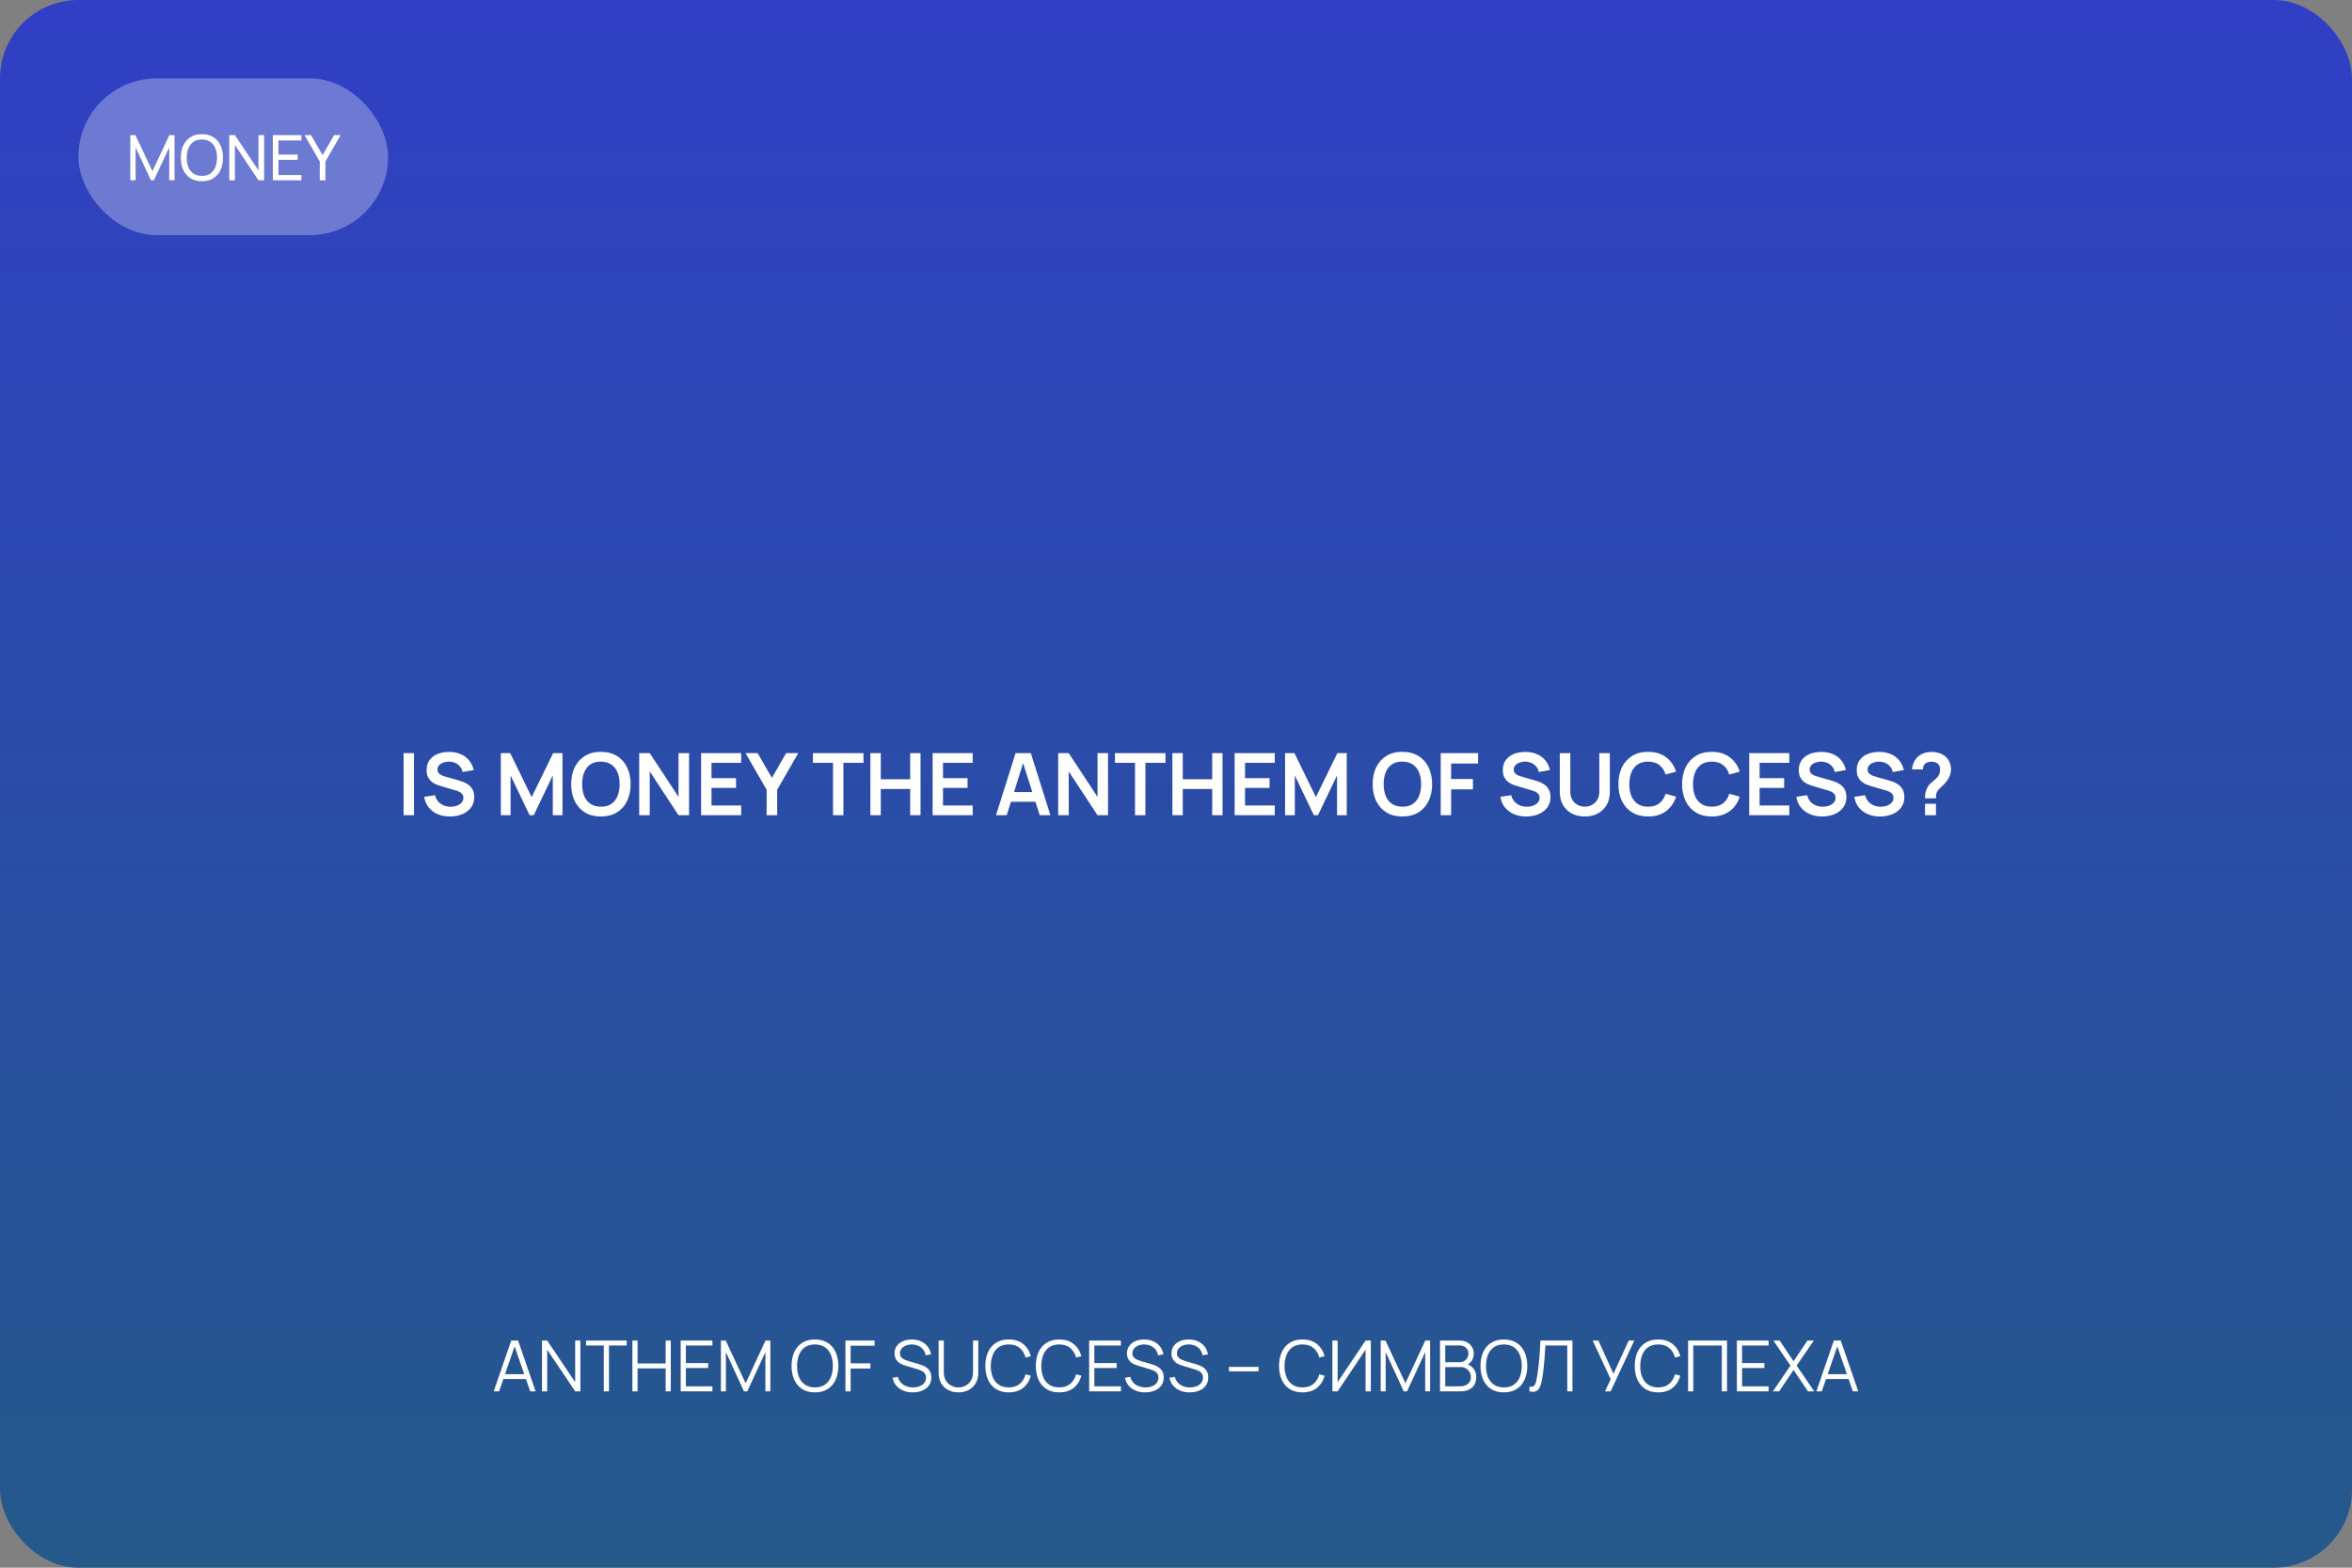 <?xml version="1.0" encoding="UTF-8"?> <svg xmlns="http://www.w3.org/2000/svg" width="600" height="400" viewBox="0 0 600 400" fill="none"><rect x="0" y="0" width="600" height="400" fill="#808080" stroke="none"/> <rect width="600" height="400" rx="20" fill="url(#paint0_linear_120_245)"></rect> <path d="M102.954 208V192.16H105.605V208H102.954ZM114.763 208.33C113.605 208.33 112.56 208.128 111.628 207.725C110.704 207.322 109.942 206.746 109.34 205.998C108.746 205.243 108.369 204.348 108.207 203.314L110.957 202.896C111.192 203.835 111.672 204.561 112.398 205.074C113.132 205.587 113.975 205.844 114.928 205.844C115.493 205.844 116.025 205.756 116.523 205.58C117.022 205.404 117.425 205.147 117.733 204.81C118.049 204.473 118.206 204.058 118.206 203.567C118.206 203.347 118.17 203.145 118.096 202.962C118.023 202.771 117.913 202.603 117.766 202.456C117.627 202.309 117.444 202.177 117.216 202.06C116.996 201.935 116.74 201.829 116.446 201.741L112.354 200.531C112.002 200.428 111.621 200.293 111.21 200.124C110.807 199.948 110.422 199.71 110.055 199.409C109.696 199.101 109.399 198.712 109.164 198.243C108.937 197.766 108.823 197.18 108.823 196.483C108.823 195.464 109.08 194.609 109.593 193.92C110.114 193.223 110.811 192.703 111.683 192.358C112.563 192.013 113.539 191.845 114.609 191.852C115.695 191.859 116.663 192.046 117.513 192.413C118.364 192.772 119.075 193.297 119.647 193.986C120.219 194.675 120.623 195.508 120.857 196.483L118.008 196.978C117.891 196.421 117.664 195.948 117.326 195.559C116.996 195.163 116.589 194.862 116.105 194.657C115.629 194.452 115.119 194.342 114.576 194.327C114.048 194.32 113.557 194.4 113.102 194.569C112.655 194.73 112.292 194.965 112.013 195.273C111.742 195.581 111.606 195.94 111.606 196.351C111.606 196.74 111.724 197.059 111.958 197.308C112.193 197.55 112.483 197.744 112.827 197.891C113.179 198.03 113.535 198.148 113.894 198.243L116.732 199.035C117.121 199.138 117.557 199.277 118.041 199.453C118.525 199.629 118.991 199.875 119.438 200.19C119.886 200.505 120.252 200.92 120.538 201.433C120.832 201.946 120.978 202.599 120.978 203.391C120.978 204.212 120.806 204.935 120.461 205.558C120.124 206.174 119.666 206.687 119.086 207.098C118.507 207.509 117.843 207.817 117.095 208.022C116.355 208.227 115.577 208.33 114.763 208.33ZM127.764 208V192.16H130.151L135.629 203.38L141.107 192.16H143.494V208H141.019V197.847L136.157 208H135.101L130.25 197.847V208H127.764ZM153.283 208.33C151.699 208.33 150.342 207.985 149.213 207.296C148.084 206.599 147.215 205.631 146.606 204.392C146.005 203.153 145.704 201.715 145.704 200.08C145.704 198.445 146.005 197.007 146.606 195.768C147.215 194.529 148.084 193.564 149.213 192.875C150.342 192.178 151.699 191.83 153.283 191.83C154.867 191.83 156.224 192.178 157.353 192.875C158.49 193.564 159.359 194.529 159.96 195.768C160.569 197.007 160.873 198.445 160.873 200.08C160.873 201.715 160.569 203.153 159.96 204.392C159.359 205.631 158.49 206.599 157.353 207.296C156.224 207.985 154.867 208.33 153.283 208.33ZM153.283 205.833C154.346 205.84 155.23 205.606 155.934 205.129C156.645 204.652 157.177 203.981 157.529 203.116C157.888 202.251 158.068 201.239 158.068 200.08C158.068 198.921 157.888 197.917 157.529 197.066C157.177 196.208 156.645 195.541 155.934 195.064C155.23 194.587 154.346 194.342 153.283 194.327C152.22 194.32 151.336 194.554 150.632 195.031C149.928 195.508 149.396 196.179 149.037 197.044C148.685 197.909 148.509 198.921 148.509 200.08C148.509 201.239 148.685 202.247 149.037 203.105C149.389 203.956 149.917 204.619 150.621 205.096C151.332 205.573 152.22 205.818 153.283 205.833ZM163.062 208V192.16H165.746L173.094 203.325V192.16H175.778V208H173.094L165.746 196.835V208H163.062ZM178.853 208V192.16H189.083V194.646H181.504V198.551H187.763V201.037H181.504V205.514H189.083V208H178.853ZM195.573 208V201.51L190.183 192.16H193.274L196.915 198.474L200.545 192.16H203.636L198.257 201.51V208H195.573ZM212.501 208V194.646H207.375V192.16H220.278V194.646H215.152V208H212.501ZM222.037 208V192.16H224.688V198.826H232.19V192.16H234.83V208H232.19V201.312H224.688V208H222.037ZM237.914 208V192.16H248.144V194.646H240.565V198.551H246.824V201.037H240.565V205.514H248.144V208H237.914ZM254.087 208L259.081 192.16H262.964L267.958 208H265.23L260.698 193.788H261.292L256.815 208H254.087ZM256.87 204.568V202.093H265.186V204.568H256.87ZM269.947 208V192.16H272.631L279.979 203.325V192.16H282.663V208H279.979L272.631 196.835V208H269.947ZM289.544 208V194.646H284.418V192.16H297.321V194.646H292.195V208H289.544ZM299.08 208V192.16H301.731V198.826H309.233V192.16H311.873V208H309.233V201.312H301.731V208H299.08ZM314.957 208V192.16H325.187V194.646H317.608V198.551H323.867V201.037H317.608V205.514H325.187V208H314.957ZM327.826 208V192.16H330.213L335.691 203.38L341.169 192.16H343.556V208H341.081V197.847L336.219 208H335.163L330.312 197.847V208H327.826ZM357.75 208.33C356.166 208.33 354.809 207.985 353.68 207.296C352.55 206.599 351.681 205.631 351.073 204.392C350.471 203.153 350.171 201.715 350.171 200.08C350.171 198.445 350.471 197.007 351.073 195.768C351.681 194.529 352.55 193.564 353.68 192.875C354.809 192.178 356.166 191.83 357.75 191.83C359.334 191.83 360.69 192.178 361.82 192.875C362.956 193.564 363.825 194.529 364.427 195.768C365.035 197.007 365.34 198.445 365.34 200.08C365.34 201.715 365.035 203.153 364.427 204.392C363.825 205.631 362.956 206.599 361.82 207.296C360.69 207.985 359.334 208.33 357.75 208.33ZM357.75 205.833C358.813 205.84 359.697 205.606 360.401 205.129C361.112 204.652 361.644 203.981 361.996 203.116C362.355 202.251 362.535 201.239 362.535 200.08C362.535 198.921 362.355 197.917 361.996 197.066C361.644 196.208 361.112 195.541 360.401 195.064C359.697 194.587 358.813 194.342 357.75 194.327C356.686 194.32 355.803 194.554 355.099 195.031C354.395 195.508 353.863 196.179 353.504 197.044C353.152 197.909 352.976 198.921 352.976 200.08C352.976 201.239 353.152 202.247 353.504 203.105C353.856 203.956 354.384 204.619 355.088 205.096C355.799 205.573 356.686 205.818 357.75 205.833ZM367.529 208V192.16H377.066V194.811H370.18V198.76H375.746V201.4H370.18V208H367.529ZM389.312 208.33C388.154 208.33 387.109 208.128 386.177 207.725C385.253 207.322 384.491 206.746 383.889 205.998C383.295 205.243 382.918 204.348 382.756 203.314L385.506 202.896C385.741 203.835 386.221 204.561 386.947 205.074C387.681 205.587 388.524 205.844 389.477 205.844C390.042 205.844 390.574 205.756 391.072 205.58C391.571 205.404 391.974 205.147 392.282 204.81C392.598 204.473 392.755 204.058 392.755 203.567C392.755 203.347 392.719 203.145 392.645 202.962C392.572 202.771 392.462 202.603 392.315 202.456C392.176 202.309 391.993 202.177 391.765 202.06C391.545 201.935 391.289 201.829 390.995 201.741L386.903 200.531C386.551 200.428 386.17 200.293 385.759 200.124C385.356 199.948 384.971 199.71 384.604 199.409C384.245 199.101 383.948 198.712 383.713 198.243C383.486 197.766 383.372 197.18 383.372 196.483C383.372 195.464 383.629 194.609 384.142 193.92C384.663 193.223 385.36 192.703 386.232 192.358C387.112 192.013 388.088 191.845 389.158 191.852C390.244 191.859 391.212 192.046 392.062 192.413C392.913 192.772 393.624 193.297 394.196 193.986C394.768 194.675 395.172 195.508 395.406 196.483L392.557 196.978C392.44 196.421 392.213 195.948 391.875 195.559C391.545 195.163 391.138 194.862 390.654 194.657C390.178 194.452 389.668 194.342 389.125 194.327C388.597 194.32 388.106 194.4 387.651 194.569C387.204 194.73 386.841 194.965 386.562 195.273C386.291 195.581 386.155 195.94 386.155 196.351C386.155 196.74 386.273 197.059 386.507 197.308C386.742 197.55 387.032 197.744 387.376 197.891C387.728 198.03 388.084 198.148 388.443 198.243L391.281 199.035C391.67 199.138 392.106 199.277 392.59 199.453C393.074 199.629 393.54 199.875 393.987 200.19C394.435 200.505 394.801 200.92 395.087 201.433C395.381 201.946 395.527 202.599 395.527 203.391C395.527 204.212 395.355 204.935 395.01 205.558C394.673 206.174 394.215 206.687 393.635 207.098C393.056 207.509 392.392 207.817 391.644 208.022C390.904 208.227 390.126 208.33 389.312 208.33ZM404.288 208.33C403.027 208.33 401.916 208.073 400.955 207.56C400.002 207.047 399.254 206.324 398.711 205.393C398.176 204.462 397.908 203.369 397.908 202.115V192.182L400.592 192.16V202.049C400.592 202.643 400.691 203.175 400.889 203.644C401.094 204.113 401.369 204.513 401.714 204.843C402.059 205.166 402.455 205.411 402.902 205.58C403.349 205.749 403.811 205.833 404.288 205.833C404.779 205.833 405.245 205.749 405.685 205.58C406.132 205.404 406.528 205.155 406.873 204.832C407.218 204.502 407.489 204.102 407.687 203.633C407.885 203.164 407.984 202.636 407.984 202.049V192.16H410.668V202.115C410.668 203.369 410.397 204.462 409.854 205.393C409.319 206.324 408.571 207.047 407.61 207.56C406.657 208.073 405.549 208.33 404.288 208.33ZM420.441 208.33C418.857 208.33 417.5 207.985 416.371 207.296C415.242 206.599 414.373 205.631 413.764 204.392C413.163 203.153 412.862 201.715 412.862 200.08C412.862 198.445 413.163 197.007 413.764 195.768C414.373 194.529 415.242 193.564 416.371 192.875C417.5 192.178 418.857 191.83 420.441 191.83C422.267 191.83 423.789 192.288 425.006 193.205C426.223 194.114 427.078 195.343 427.569 196.89L424.896 197.627C424.588 196.593 424.064 195.786 423.323 195.207C422.582 194.62 421.622 194.327 420.441 194.327C419.378 194.327 418.49 194.565 417.779 195.042C417.075 195.519 416.543 196.19 416.184 197.055C415.832 197.913 415.652 198.921 415.645 200.08C415.645 201.239 415.821 202.251 416.173 203.116C416.532 203.974 417.068 204.641 417.779 205.118C418.49 205.595 419.378 205.833 420.441 205.833C421.622 205.833 422.582 205.54 423.323 204.953C424.064 204.366 424.588 203.56 424.896 202.533L427.569 203.27C427.078 204.817 426.223 206.049 425.006 206.966C423.789 207.875 422.267 208.33 420.441 208.33ZM436.683 208.33C435.099 208.33 433.743 207.985 432.613 207.296C431.484 206.599 430.615 205.631 430.006 204.392C429.405 203.153 429.104 201.715 429.104 200.08C429.104 198.445 429.405 197.007 430.006 195.768C430.615 194.529 431.484 193.564 432.613 192.875C433.743 192.178 435.099 191.83 436.683 191.83C438.509 191.83 440.031 192.288 441.248 193.205C442.466 194.114 443.32 195.343 443.811 196.89L441.138 197.627C440.83 196.593 440.306 195.786 439.565 195.207C438.825 194.62 437.864 194.327 436.683 194.327C435.62 194.327 434.733 194.565 434.021 195.042C433.317 195.519 432.786 196.19 432.426 197.055C432.074 197.913 431.895 198.921 431.887 200.08C431.887 201.239 432.063 202.251 432.415 203.116C432.775 203.974 433.31 204.641 434.021 205.118C434.733 205.595 435.62 205.833 436.683 205.833C437.864 205.833 438.825 205.54 439.565 204.953C440.306 204.366 440.83 203.56 441.138 202.533L443.811 203.27C443.32 204.817 442.466 206.049 441.248 206.966C440.031 207.875 438.509 208.33 436.683 208.33ZM446.227 208V192.16H456.457V194.646H448.878V198.551H455.137V201.037H448.878V205.514H456.457V208H446.227ZM464.808 208.33C463.65 208.33 462.605 208.128 461.673 207.725C460.749 207.322 459.987 206.746 459.385 205.998C458.791 205.243 458.414 204.348 458.252 203.314L461.002 202.896C461.237 203.835 461.717 204.561 462.443 205.074C463.177 205.587 464.02 205.844 464.973 205.844C465.538 205.844 466.07 205.756 466.568 205.58C467.067 205.404 467.47 205.147 467.778 204.81C468.094 204.473 468.251 204.058 468.251 203.567C468.251 203.347 468.215 203.145 468.141 202.962C468.068 202.771 467.958 202.603 467.811 202.456C467.672 202.309 467.489 202.177 467.261 202.06C467.041 201.935 466.785 201.829 466.491 201.741L462.399 200.531C462.047 200.428 461.666 200.293 461.255 200.124C460.852 199.948 460.467 199.71 460.1 199.409C459.741 199.101 459.444 198.712 459.209 198.243C458.982 197.766 458.868 197.18 458.868 196.483C458.868 195.464 459.125 194.609 459.638 193.92C460.159 193.223 460.856 192.703 461.728 192.358C462.608 192.013 463.584 191.845 464.654 191.852C465.74 191.859 466.708 192.046 467.558 192.413C468.409 192.772 469.12 193.297 469.692 193.986C470.264 194.675 470.668 195.508 470.902 196.483L468.053 196.978C467.936 196.421 467.709 195.948 467.371 195.559C467.041 195.163 466.634 194.862 466.15 194.657C465.674 194.452 465.164 194.342 464.621 194.327C464.093 194.32 463.602 194.4 463.147 194.569C462.7 194.73 462.337 194.965 462.058 195.273C461.787 195.581 461.651 195.94 461.651 196.351C461.651 196.74 461.769 197.059 462.003 197.308C462.238 197.55 462.528 197.744 462.872 197.891C463.224 198.03 463.58 198.148 463.939 198.243L466.777 199.035C467.166 199.138 467.602 199.277 468.086 199.453C468.57 199.629 469.036 199.875 469.483 200.19C469.931 200.505 470.297 200.92 470.583 201.433C470.877 201.946 471.023 202.599 471.023 203.391C471.023 204.212 470.851 204.935 470.506 205.558C470.169 206.174 469.711 206.687 469.131 207.098C468.552 207.509 467.888 207.817 467.14 208.022C466.4 208.227 465.622 208.33 464.808 208.33ZM479.59 208.33C478.431 208.33 477.386 208.128 476.455 207.725C475.531 207.322 474.768 206.746 474.167 205.998C473.573 205.243 473.195 204.348 473.034 203.314L475.784 202.896C476.018 203.835 476.499 204.561 477.225 205.074C477.958 205.587 478.801 205.844 479.755 205.844C480.319 205.844 480.851 205.756 481.35 205.58C481.848 205.404 482.252 205.147 482.56 204.81C482.875 204.473 483.033 204.058 483.033 203.567C483.033 203.347 482.996 203.145 482.923 202.962C482.849 202.771 482.739 202.603 482.593 202.456C482.453 202.309 482.27 202.177 482.043 202.06C481.823 201.935 481.566 201.829 481.273 201.741L477.181 200.531C476.829 200.428 476.447 200.293 476.037 200.124C475.633 199.948 475.248 199.71 474.882 199.409C474.522 199.101 474.225 198.712 473.991 198.243C473.763 197.766 473.65 197.18 473.65 196.483C473.65 195.464 473.906 194.609 474.42 193.92C474.94 193.223 475.637 192.703 476.51 192.358C477.39 192.013 478.365 191.845 479.436 191.852C480.521 191.859 481.489 192.046 482.34 192.413C483.19 192.772 483.902 193.297 484.474 193.986C485.046 194.675 485.449 195.508 485.684 196.483L482.835 196.978C482.717 196.421 482.49 195.948 482.153 195.559C481.823 195.163 481.416 194.862 480.932 194.657C480.455 194.452 479.945 194.342 479.403 194.327C478.875 194.32 478.383 194.4 477.929 194.569C477.481 194.73 477.118 194.965 476.84 195.273C476.568 195.581 476.433 195.94 476.433 196.351C476.433 196.74 476.55 197.059 476.785 197.308C477.019 197.55 477.309 197.744 477.654 197.891C478.006 198.03 478.361 198.148 478.721 198.243L481.559 199.035C481.947 199.138 482.384 199.277 482.868 199.453C483.352 199.629 483.817 199.875 484.265 200.19C484.712 200.505 485.079 200.92 485.365 201.433C485.658 201.946 485.805 202.599 485.805 203.391C485.805 204.212 485.632 204.935 485.288 205.558C484.95 206.174 484.492 206.687 483.913 207.098C483.333 207.509 482.67 207.817 481.922 208.022C481.181 208.227 480.404 208.33 479.59 208.33ZM491.057 203.699C491.057 203.193 491.104 202.705 491.2 202.236C491.302 201.759 491.467 201.319 491.695 200.916C491.893 200.527 492.113 200.219 492.355 199.992C492.597 199.757 492.868 199.526 493.169 199.299C493.469 199.064 493.803 198.753 494.17 198.364C494.47 198.034 494.668 197.708 494.764 197.385C494.859 197.055 494.907 196.703 494.907 196.329C494.907 196.087 494.881 195.86 494.83 195.647C494.778 195.434 494.687 195.251 494.555 195.097C494.349 194.826 494.085 194.635 493.763 194.525C493.44 194.408 493.095 194.349 492.729 194.349C492.428 194.349 492.138 194.389 491.86 194.47C491.588 194.543 491.357 194.661 491.167 194.822C490.947 194.998 490.785 195.214 490.683 195.471C490.58 195.728 490.532 196.01 490.54 196.318H487.746C487.819 195.585 488.017 194.906 488.34 194.283C488.67 193.652 489.102 193.15 489.638 192.776C490.056 192.468 490.525 192.237 491.046 192.083C491.574 191.929 492.102 191.852 492.63 191.852C493.436 191.852 494.195 191.977 494.907 192.226C495.625 192.475 496.223 192.886 496.7 193.458C497.03 193.832 497.279 194.265 497.448 194.756C497.624 195.247 497.712 195.746 497.712 196.252C497.712 197.007 497.547 197.697 497.217 198.32C496.894 198.943 496.483 199.519 495.985 200.047C495.75 200.296 495.526 200.516 495.314 200.707C495.101 200.898 494.903 201.085 494.72 201.268C494.544 201.444 494.397 201.631 494.28 201.829C494.074 202.174 493.953 202.467 493.917 202.709C493.88 202.944 493.862 203.274 493.862 203.699H491.057ZM491.079 208V205.085H493.862V208H491.079Z" fill="white"></path> <path d="M125.95 355L130.414 342.04H132.169L136.633 355H135.256L131.017 342.778H131.539L127.327 355H125.95ZM127.939 351.859V350.617H134.635V351.859H127.939ZM138.258 355V342.04H139.59L146.727 352.66V342.04H148.059V355H146.727L139.59 344.371V355H138.258ZM154.027 355V343.309H149.5V342.04H159.877V343.309H155.35V355H154.027ZM161.321 355V342.04H162.644V347.881H169.808V342.04H171.122V355H169.808V349.15H162.644V355H161.321ZM173.643 355V342.04H181.743V343.309H174.966V347.791H180.663V349.06H174.966V353.731H181.743V355H173.643ZM183.908 355V342.04H185.123L190.217 352.939L195.284 342.04H196.517V354.991H195.257V344.992L190.64 355H189.785L185.177 344.992V355H183.908ZM207.894 355.27C206.604 355.27 205.515 354.985 204.627 354.415C203.739 353.839 203.067 353.044 202.611 352.03C202.155 351.016 201.927 349.846 201.927 348.52C201.927 347.194 202.155 346.024 202.611 345.01C203.067 343.996 203.739 343.204 204.627 342.634C205.515 342.058 206.604 341.77 207.894 341.77C209.19 341.77 210.279 342.058 211.161 342.634C212.049 343.204 212.721 343.996 213.177 345.01C213.639 346.024 213.87 347.194 213.87 348.52C213.87 349.846 213.639 351.016 213.177 352.03C212.721 353.044 212.049 353.839 211.161 354.415C210.279 354.985 209.19 355.27 207.894 355.27ZM207.894 354.001C208.908 354.001 209.754 353.77 210.432 353.308C211.11 352.846 211.617 352.204 211.953 351.382C212.295 350.554 212.466 349.6 212.466 348.52C212.466 347.44 212.295 346.489 211.953 345.667C211.617 344.845 211.11 344.203 210.432 343.741C209.754 343.279 208.908 343.045 207.894 343.039C206.88 343.039 206.037 343.27 205.365 343.732C204.693 344.194 204.186 344.839 203.844 345.667C203.508 346.489 203.337 347.44 203.331 348.52C203.325 349.6 203.49 350.551 203.826 351.373C204.168 352.189 204.678 352.831 205.356 353.299C206.034 353.761 206.88 353.995 207.894 354.001ZM215.672 355V342.04H223.115V343.363H216.995V347.863H222.035V349.177H216.995V355H215.672ZM232.846 355.27C231.94 355.27 231.124 355.12 230.398 354.82C229.678 354.514 229.081 354.082 228.607 353.524C228.139 352.966 227.833 352.303 227.689 351.535L229.039 351.31C229.255 352.15 229.711 352.81 230.407 353.29C231.103 353.764 231.934 354.001 232.9 354.001C233.536 354.001 234.106 353.902 234.61 353.704C235.114 353.5 235.51 353.212 235.798 352.84C236.086 352.468 236.23 352.027 236.23 351.517C236.23 351.181 236.17 350.896 236.05 350.662C235.93 350.422 235.771 350.224 235.573 350.068C235.375 349.912 235.159 349.783 234.925 349.681C234.691 349.573 234.463 349.486 234.241 349.42L230.956 348.439C230.56 348.325 230.194 348.181 229.858 348.007C229.522 347.827 229.228 347.614 228.976 347.368C228.73 347.116 228.538 346.822 228.4 346.486C228.262 346.15 228.193 345.766 228.193 345.334C228.193 344.602 228.385 343.969 228.769 343.435C229.153 342.901 229.678 342.49 230.344 342.202C231.01 341.914 231.769 341.773 232.621 341.779C233.485 341.779 234.256 341.932 234.934 342.238C235.618 342.544 236.182 342.982 236.626 343.552C237.07 344.116 237.364 344.785 237.508 345.559L236.122 345.811C236.032 345.247 235.825 344.758 235.501 344.344C235.177 343.93 234.763 343.612 234.259 343.39C233.761 343.162 233.212 343.045 232.612 343.039C232.03 343.039 231.511 343.138 231.055 343.336C230.605 343.528 230.248 343.792 229.984 344.128C229.72 344.464 229.588 344.848 229.588 345.28C229.588 345.718 229.708 346.069 229.948 346.333C230.194 346.597 230.494 346.804 230.848 346.954C231.208 347.104 231.556 347.227 231.892 347.323L234.43 348.07C234.694 348.142 235.003 348.247 235.357 348.385C235.717 348.517 236.065 348.709 236.401 348.961C236.743 349.207 237.025 349.531 237.247 349.933C237.469 350.335 237.58 350.845 237.58 351.463C237.58 352.063 237.46 352.6 237.22 353.074C236.986 353.548 236.653 353.947 236.221 354.271C235.795 354.595 235.294 354.841 234.718 355.009C234.148 355.183 233.524 355.27 232.846 355.27ZM244.496 355.27C243.506 355.27 242.63 355.066 241.868 354.658C241.112 354.25 240.518 353.674 240.086 352.93C239.654 352.186 239.438 351.316 239.438 350.32V342.049L240.77 342.04V350.149C240.77 350.821 240.884 351.403 241.112 351.895C241.34 352.381 241.637 352.783 242.003 353.101C242.375 353.413 242.78 353.644 243.218 353.794C243.656 353.944 244.082 354.019 244.496 354.019C244.916 354.019 245.345 353.944 245.783 353.794C246.221 353.644 246.623 353.413 246.989 353.101C247.355 352.783 247.652 352.381 247.88 351.895C248.108 351.403 248.222 350.821 248.222 350.149V342.04H249.554V350.32C249.554 351.316 249.338 352.186 248.906 352.93C248.474 353.668 247.877 354.244 247.115 354.658C246.359 355.066 245.486 355.27 244.496 355.27ZM257.323 355.27C256.033 355.27 254.944 354.985 254.056 354.415C253.168 353.839 252.496 353.044 252.04 352.03C251.584 351.016 251.356 349.846 251.356 348.52C251.356 347.194 251.584 346.024 252.04 345.01C252.496 343.996 253.168 343.204 254.056 342.634C254.944 342.058 256.033 341.77 257.323 341.77C258.829 341.77 260.059 342.157 261.013 342.931C261.967 343.699 262.621 344.731 262.975 346.027L261.625 346.378C261.349 345.352 260.854 344.539 260.14 343.939C259.426 343.339 258.487 343.039 257.323 343.039C256.309 343.039 255.466 343.27 254.794 343.732C254.122 344.194 253.615 344.839 253.273 345.667C252.937 346.489 252.763 347.44 252.751 348.52C252.745 349.6 252.91 350.551 253.246 351.373C253.588 352.195 254.098 352.84 254.776 353.308C255.46 353.77 256.309 354.001 257.323 354.001C258.487 354.001 259.426 353.701 260.14 353.101C260.854 352.495 261.349 351.682 261.625 350.662L262.975 351.013C262.621 352.309 261.967 353.344 261.013 354.118C260.059 354.886 258.829 355.27 257.323 355.27ZM270.208 355.27C268.918 355.27 267.829 354.985 266.941 354.415C266.053 353.839 265.381 353.044 264.925 352.03C264.469 351.016 264.241 349.846 264.241 348.52C264.241 347.194 264.469 346.024 264.925 345.01C265.381 343.996 266.053 343.204 266.941 342.634C267.829 342.058 268.918 341.77 270.208 341.77C271.714 341.77 272.944 342.157 273.898 342.931C274.852 343.699 275.506 344.731 275.86 346.027L274.51 346.378C274.234 345.352 273.739 344.539 273.025 343.939C272.311 343.339 271.372 343.039 270.208 343.039C269.194 343.039 268.351 343.27 267.679 343.732C267.007 344.194 266.5 344.839 266.158 345.667C265.822 346.489 265.648 347.44 265.636 348.52C265.63 349.6 265.795 350.551 266.131 351.373C266.473 352.195 266.983 352.84 267.661 353.308C268.345 353.77 269.194 354.001 270.208 354.001C271.372 354.001 272.311 353.701 273.025 353.101C273.739 352.495 274.234 351.682 274.51 350.662L275.86 351.013C275.506 352.309 274.852 353.344 273.898 354.118C272.944 354.886 271.714 355.27 270.208 355.27ZM277.846 355V342.04H285.946V343.309H279.169V347.791H284.866V349.06H279.169V353.731H285.946V355H277.846ZM292.137 355.27C291.231 355.27 290.415 355.12 289.689 354.82C288.969 354.514 288.372 354.082 287.898 353.524C287.43 352.966 287.124 352.303 286.98 351.535L288.33 351.31C288.546 352.15 289.002 352.81 289.698 353.29C290.394 353.764 291.225 354.001 292.191 354.001C292.827 354.001 293.397 353.902 293.901 353.704C294.405 353.5 294.801 353.212 295.089 352.84C295.377 352.468 295.521 352.027 295.521 351.517C295.521 351.181 295.461 350.896 295.341 350.662C295.221 350.422 295.062 350.224 294.864 350.068C294.666 349.912 294.45 349.783 294.216 349.681C293.982 349.573 293.754 349.486 293.532 349.42L290.247 348.439C289.851 348.325 289.485 348.181 289.149 348.007C288.813 347.827 288.519 347.614 288.267 347.368C288.021 347.116 287.829 346.822 287.691 346.486C287.553 346.15 287.484 345.766 287.484 345.334C287.484 344.602 287.676 343.969 288.06 343.435C288.444 342.901 288.969 342.49 289.635 342.202C290.301 341.914 291.06 341.773 291.912 341.779C292.776 341.779 293.547 341.932 294.225 342.238C294.909 342.544 295.473 342.982 295.917 343.552C296.361 344.116 296.655 344.785 296.799 345.559L295.413 345.811C295.323 345.247 295.116 344.758 294.792 344.344C294.468 343.93 294.054 343.612 293.55 343.39C293.052 343.162 292.503 343.045 291.903 343.039C291.321 343.039 290.802 343.138 290.346 343.336C289.896 343.528 289.539 343.792 289.275 344.128C289.011 344.464 288.879 344.848 288.879 345.28C288.879 345.718 288.999 346.069 289.239 346.333C289.485 346.597 289.785 346.804 290.139 346.954C290.499 347.104 290.847 347.227 291.183 347.323L293.721 348.07C293.985 348.142 294.294 348.247 294.648 348.385C295.008 348.517 295.356 348.709 295.692 348.961C296.034 349.207 296.316 349.531 296.538 349.933C296.76 350.335 296.871 350.845 296.871 351.463C296.871 352.063 296.751 352.6 296.511 353.074C296.277 353.548 295.944 353.947 295.512 354.271C295.086 354.595 294.585 354.841 294.009 355.009C293.439 355.183 292.815 355.27 292.137 355.27ZM303.492 355.27C302.586 355.27 301.77 355.12 301.044 354.82C300.324 354.514 299.727 354.082 299.253 353.524C298.785 352.966 298.479 352.303 298.335 351.535L299.685 351.31C299.901 352.15 300.357 352.81 301.053 353.29C301.749 353.764 302.58 354.001 303.546 354.001C304.182 354.001 304.752 353.902 305.256 353.704C305.76 353.5 306.156 353.212 306.444 352.84C306.732 352.468 306.876 352.027 306.876 351.517C306.876 351.181 306.816 350.896 306.696 350.662C306.576 350.422 306.417 350.224 306.219 350.068C306.021 349.912 305.805 349.783 305.571 349.681C305.337 349.573 305.109 349.486 304.887 349.42L301.602 348.439C301.206 348.325 300.84 348.181 300.504 348.007C300.168 347.827 299.874 347.614 299.622 347.368C299.376 347.116 299.184 346.822 299.046 346.486C298.908 346.15 298.839 345.766 298.839 345.334C298.839 344.602 299.031 343.969 299.415 343.435C299.799 342.901 300.324 342.49 300.99 342.202C301.656 341.914 302.415 341.773 303.267 341.779C304.131 341.779 304.902 341.932 305.58 342.238C306.264 342.544 306.828 342.982 307.272 343.552C307.716 344.116 308.01 344.785 308.154 345.559L306.768 345.811C306.678 345.247 306.471 344.758 306.147 344.344C305.823 343.93 305.409 343.612 304.905 343.39C304.407 343.162 303.858 343.045 303.258 343.039C302.676 343.039 302.157 343.138 301.701 343.336C301.251 343.528 300.894 343.792 300.63 344.128C300.366 344.464 300.234 344.848 300.234 345.28C300.234 345.718 300.354 346.069 300.594 346.333C300.84 346.597 301.14 346.804 301.494 346.954C301.854 347.104 302.202 347.227 302.538 347.323L305.076 348.07C305.34 348.142 305.649 348.247 306.003 348.385C306.363 348.517 306.711 348.709 307.047 348.961C307.389 349.207 307.671 349.531 307.893 349.933C308.115 350.335 308.226 350.845 308.226 351.463C308.226 352.063 308.106 352.6 307.866 353.074C307.632 353.548 307.299 353.947 306.867 354.271C306.441 354.595 305.94 354.841 305.364 355.009C304.794 355.183 304.17 355.27 303.492 355.27ZM313.508 349.897V348.763H321.068V349.897H313.508ZM332.259 355.27C330.969 355.27 329.88 354.985 328.992 354.415C328.104 353.839 327.432 353.044 326.976 352.03C326.52 351.016 326.292 349.846 326.292 348.52C326.292 347.194 326.52 346.024 326.976 345.01C327.432 343.996 328.104 343.204 328.992 342.634C329.88 342.058 330.969 341.77 332.259 341.77C333.765 341.77 334.995 342.157 335.949 342.931C336.903 343.699 337.557 344.731 337.911 346.027L336.561 346.378C336.285 345.352 335.79 344.539 335.076 343.939C334.362 343.339 333.423 343.039 332.259 343.039C331.245 343.039 330.402 343.27 329.73 343.732C329.058 344.194 328.551 344.839 328.209 345.667C327.873 346.489 327.699 347.44 327.687 348.52C327.681 349.6 327.846 350.551 328.182 351.373C328.524 352.195 329.034 352.84 329.712 353.308C330.396 353.77 331.245 354.001 332.259 354.001C333.423 354.001 334.362 353.701 335.076 353.101C335.79 352.495 336.285 351.682 336.561 350.662L337.911 351.013C337.557 352.309 336.903 353.344 335.949 354.118C334.995 354.886 333.765 355.27 332.259 355.27ZM349.698 355H348.366V344.371L341.229 355H339.897V342.04H341.229V352.66L348.366 342.04H349.698V355ZM352.219 355V342.04H353.434L358.528 352.939L363.595 342.04H364.828V354.991H363.568V344.992L358.951 355H358.096L353.488 344.992V355H352.219ZM367.354 355V342.04H372.358C373.084 342.04 373.717 342.19 374.257 342.49C374.797 342.79 375.217 343.195 375.517 343.705C375.817 344.209 375.967 344.767 375.967 345.379C375.967 346.075 375.781 346.696 375.409 347.242C375.037 347.782 374.539 348.157 373.915 348.367L373.897 347.926C374.737 348.166 375.397 348.586 375.877 349.186C376.357 349.786 376.597 350.512 376.597 351.364C376.597 352.114 376.438 352.762 376.12 353.308C375.802 353.848 375.355 354.265 374.779 354.559C374.203 354.853 373.534 355 372.772 355H367.354ZM368.686 353.731H372.448C372.976 353.731 373.45 353.638 373.87 353.452C374.29 353.26 374.62 352.99 374.86 352.642C375.106 352.294 375.229 351.874 375.229 351.382C375.229 350.902 375.118 350.47 374.896 350.086C374.674 349.702 374.371 349.396 373.987 349.168C373.609 348.934 373.177 348.817 372.691 348.817H368.686V353.731ZM368.686 347.566H372.349C372.763 347.566 373.141 347.473 373.483 347.287C373.825 347.095 374.095 346.834 374.293 346.504C374.497 346.174 374.599 345.793 374.599 345.361C374.599 344.749 374.386 344.251 373.96 343.867C373.54 343.483 373.003 343.291 372.349 343.291H368.686V347.566ZM383.64 355.27C382.35 355.27 381.261 354.985 380.373 354.415C379.485 353.839 378.813 353.044 378.357 352.03C377.901 351.016 377.673 349.846 377.673 348.52C377.673 347.194 377.901 346.024 378.357 345.01C378.813 343.996 379.485 343.204 380.373 342.634C381.261 342.058 382.35 341.77 383.64 341.77C384.936 341.77 386.025 342.058 386.907 342.634C387.795 343.204 388.467 343.996 388.923 345.01C389.385 346.024 389.616 347.194 389.616 348.52C389.616 349.846 389.385 351.016 388.923 352.03C388.467 353.044 387.795 353.839 386.907 354.415C386.025 354.985 384.936 355.27 383.64 355.27ZM383.64 354.001C384.654 354.001 385.5 353.77 386.178 353.308C386.856 352.846 387.363 352.204 387.699 351.382C388.041 350.554 388.212 349.6 388.212 348.52C388.212 347.44 388.041 346.489 387.699 345.667C387.363 344.845 386.856 344.203 386.178 343.741C385.5 343.279 384.654 343.045 383.64 343.039C382.626 343.039 381.783 343.27 381.111 343.732C380.439 344.194 379.932 344.839 379.59 345.667C379.254 346.489 379.083 347.44 379.077 348.52C379.071 349.6 379.236 350.551 379.572 351.373C379.914 352.189 380.424 352.831 381.102 353.299C381.78 353.761 382.626 353.995 383.64 354.001ZM390.167 355V353.821C390.497 353.851 390.77 353.839 390.986 353.785C391.202 353.725 391.376 353.593 391.508 353.389C391.646 353.185 391.766 352.882 391.868 352.48C391.97 352.072 392.072 351.541 392.174 350.887C392.288 350.179 392.384 349.474 392.462 348.772C392.546 348.07 392.618 347.359 392.678 346.639C392.744 345.913 392.798 345.169 392.84 344.407C392.882 343.645 392.921 342.856 392.957 342.04H401.138V355H399.815V343.309H394.235C394.193 343.927 394.151 344.56 394.109 345.208C394.073 345.856 394.025 346.519 393.965 347.197C393.911 347.875 393.842 348.574 393.758 349.294C393.68 350.008 393.581 350.746 393.461 351.508C393.365 352.084 393.251 352.618 393.119 353.11C392.993 353.602 392.813 354.016 392.579 354.352C392.351 354.688 392.042 354.919 391.652 355.045C391.268 355.171 390.773 355.156 390.167 355ZM409.443 355L410.901 351.931L406.293 342.04H407.76L411.594 350.509L415.5 342.04H416.913L410.883 355H409.443ZM422.997 355.27C421.707 355.27 420.618 354.985 419.73 354.415C418.842 353.839 418.17 353.044 417.714 352.03C417.258 351.016 417.03 349.846 417.03 348.52C417.03 347.194 417.258 346.024 417.714 345.01C418.17 343.996 418.842 343.204 419.73 342.634C420.618 342.058 421.707 341.77 422.997 341.77C424.503 341.77 425.733 342.157 426.687 342.931C427.641 343.699 428.295 344.731 428.649 346.027L427.299 346.378C427.023 345.352 426.528 344.539 425.814 343.939C425.1 343.339 424.161 343.039 422.997 343.039C421.983 343.039 421.14 343.27 420.468 343.732C419.796 344.194 419.289 344.839 418.947 345.667C418.611 346.489 418.437 347.44 418.425 348.52C418.419 349.6 418.584 350.551 418.92 351.373C419.262 352.195 419.772 352.84 420.45 353.308C421.134 353.77 421.983 354.001 422.997 354.001C424.161 354.001 425.1 353.701 425.814 353.101C426.528 352.495 427.023 351.682 427.299 350.662L428.649 351.013C428.295 352.309 427.641 353.344 426.687 354.118C425.733 354.886 424.503 355.27 422.997 355.27ZM430.635 355V342.04H440.562V355H439.239V343.309H431.958V355H430.635ZM443.08 355V342.04H451.18V343.309H444.403V347.791H450.1V349.06H444.403V353.731H451.18V355H443.08ZM452.266 355L456.757 348.439L452.383 342.04H453.985L457.54 347.332L461.095 342.04H462.706L458.332 348.439L462.814 355H461.212L457.54 349.555L453.877 355H452.266ZM463.362 355L467.826 342.04H469.581L474.045 355H472.668L468.429 342.778H468.951L464.739 355H463.362ZM465.351 351.859V350.617H472.047V351.859H465.351Z" fill="white"></path> <rect x="20" y="20" width="79" height="40" rx="20" fill="white" fill-opacity="0.3"></rect> <path d="M33.237 46V34.48H34.533L38.885 43.656L43.213 34.48H44.525V45.992H43.173V37.608L39.261 46H38.501L34.589 37.608V46H33.237ZM51.504 46.24C50.358 46.24 49.384 45.987 48.584 45.48C47.784 44.973 47.174 44.269 46.752 43.368C46.336 42.467 46.128 41.424 46.128 40.24C46.128 39.056 46.336 38.013 46.752 37.112C47.174 36.211 47.784 35.507 48.584 35C49.384 34.493 50.358 34.24 51.504 34.24C52.656 34.24 53.632 34.493 54.432 35C55.232 35.507 55.84 36.211 56.256 37.112C56.672 38.013 56.88 39.056 56.88 40.24C56.88 41.424 56.672 42.467 56.256 43.368C55.84 44.269 55.232 44.973 54.432 45.48C53.632 45.987 52.656 46.24 51.504 46.24ZM51.504 44.88C52.363 44.885 53.078 44.693 53.648 44.304C54.224 43.909 54.654 43.363 54.936 42.664C55.224 41.965 55.368 41.157 55.368 40.24C55.368 39.317 55.224 38.509 54.936 37.816C54.654 37.123 54.224 36.581 53.648 36.192C53.078 35.803 52.363 35.605 51.504 35.6C50.646 35.595 49.931 35.787 49.36 36.176C48.795 36.565 48.368 37.109 48.08 37.808C47.792 38.507 47.646 39.317 47.64 40.24C47.635 41.157 47.776 41.963 48.064 42.656C48.352 43.349 48.782 43.893 49.352 44.288C49.928 44.677 50.646 44.875 51.504 44.88ZM58.487 46V34.48H59.927L65.935 43.48V34.48H67.375V46H65.935L59.927 36.992V46H58.487ZM69.612 46V34.48H76.892V35.832H71.036V39.44H75.932V40.792H71.036V44.648H76.892V46H69.612ZM81.575 46V41.208L77.695 34.48H79.351L82.295 39.576L85.231 34.48H86.887L83.015 41.208V46H81.575Z" fill="white"></path> <defs> <linearGradient id="paint0_linear_120_245" x1="300" y1="0" x2="300" y2="400" gradientUnits="userSpaceOnUse"> <stop stop-color="#303FC5"></stop> <stop offset="1" stop-color="#25598A"></stop> </linearGradient> </defs> </svg> 